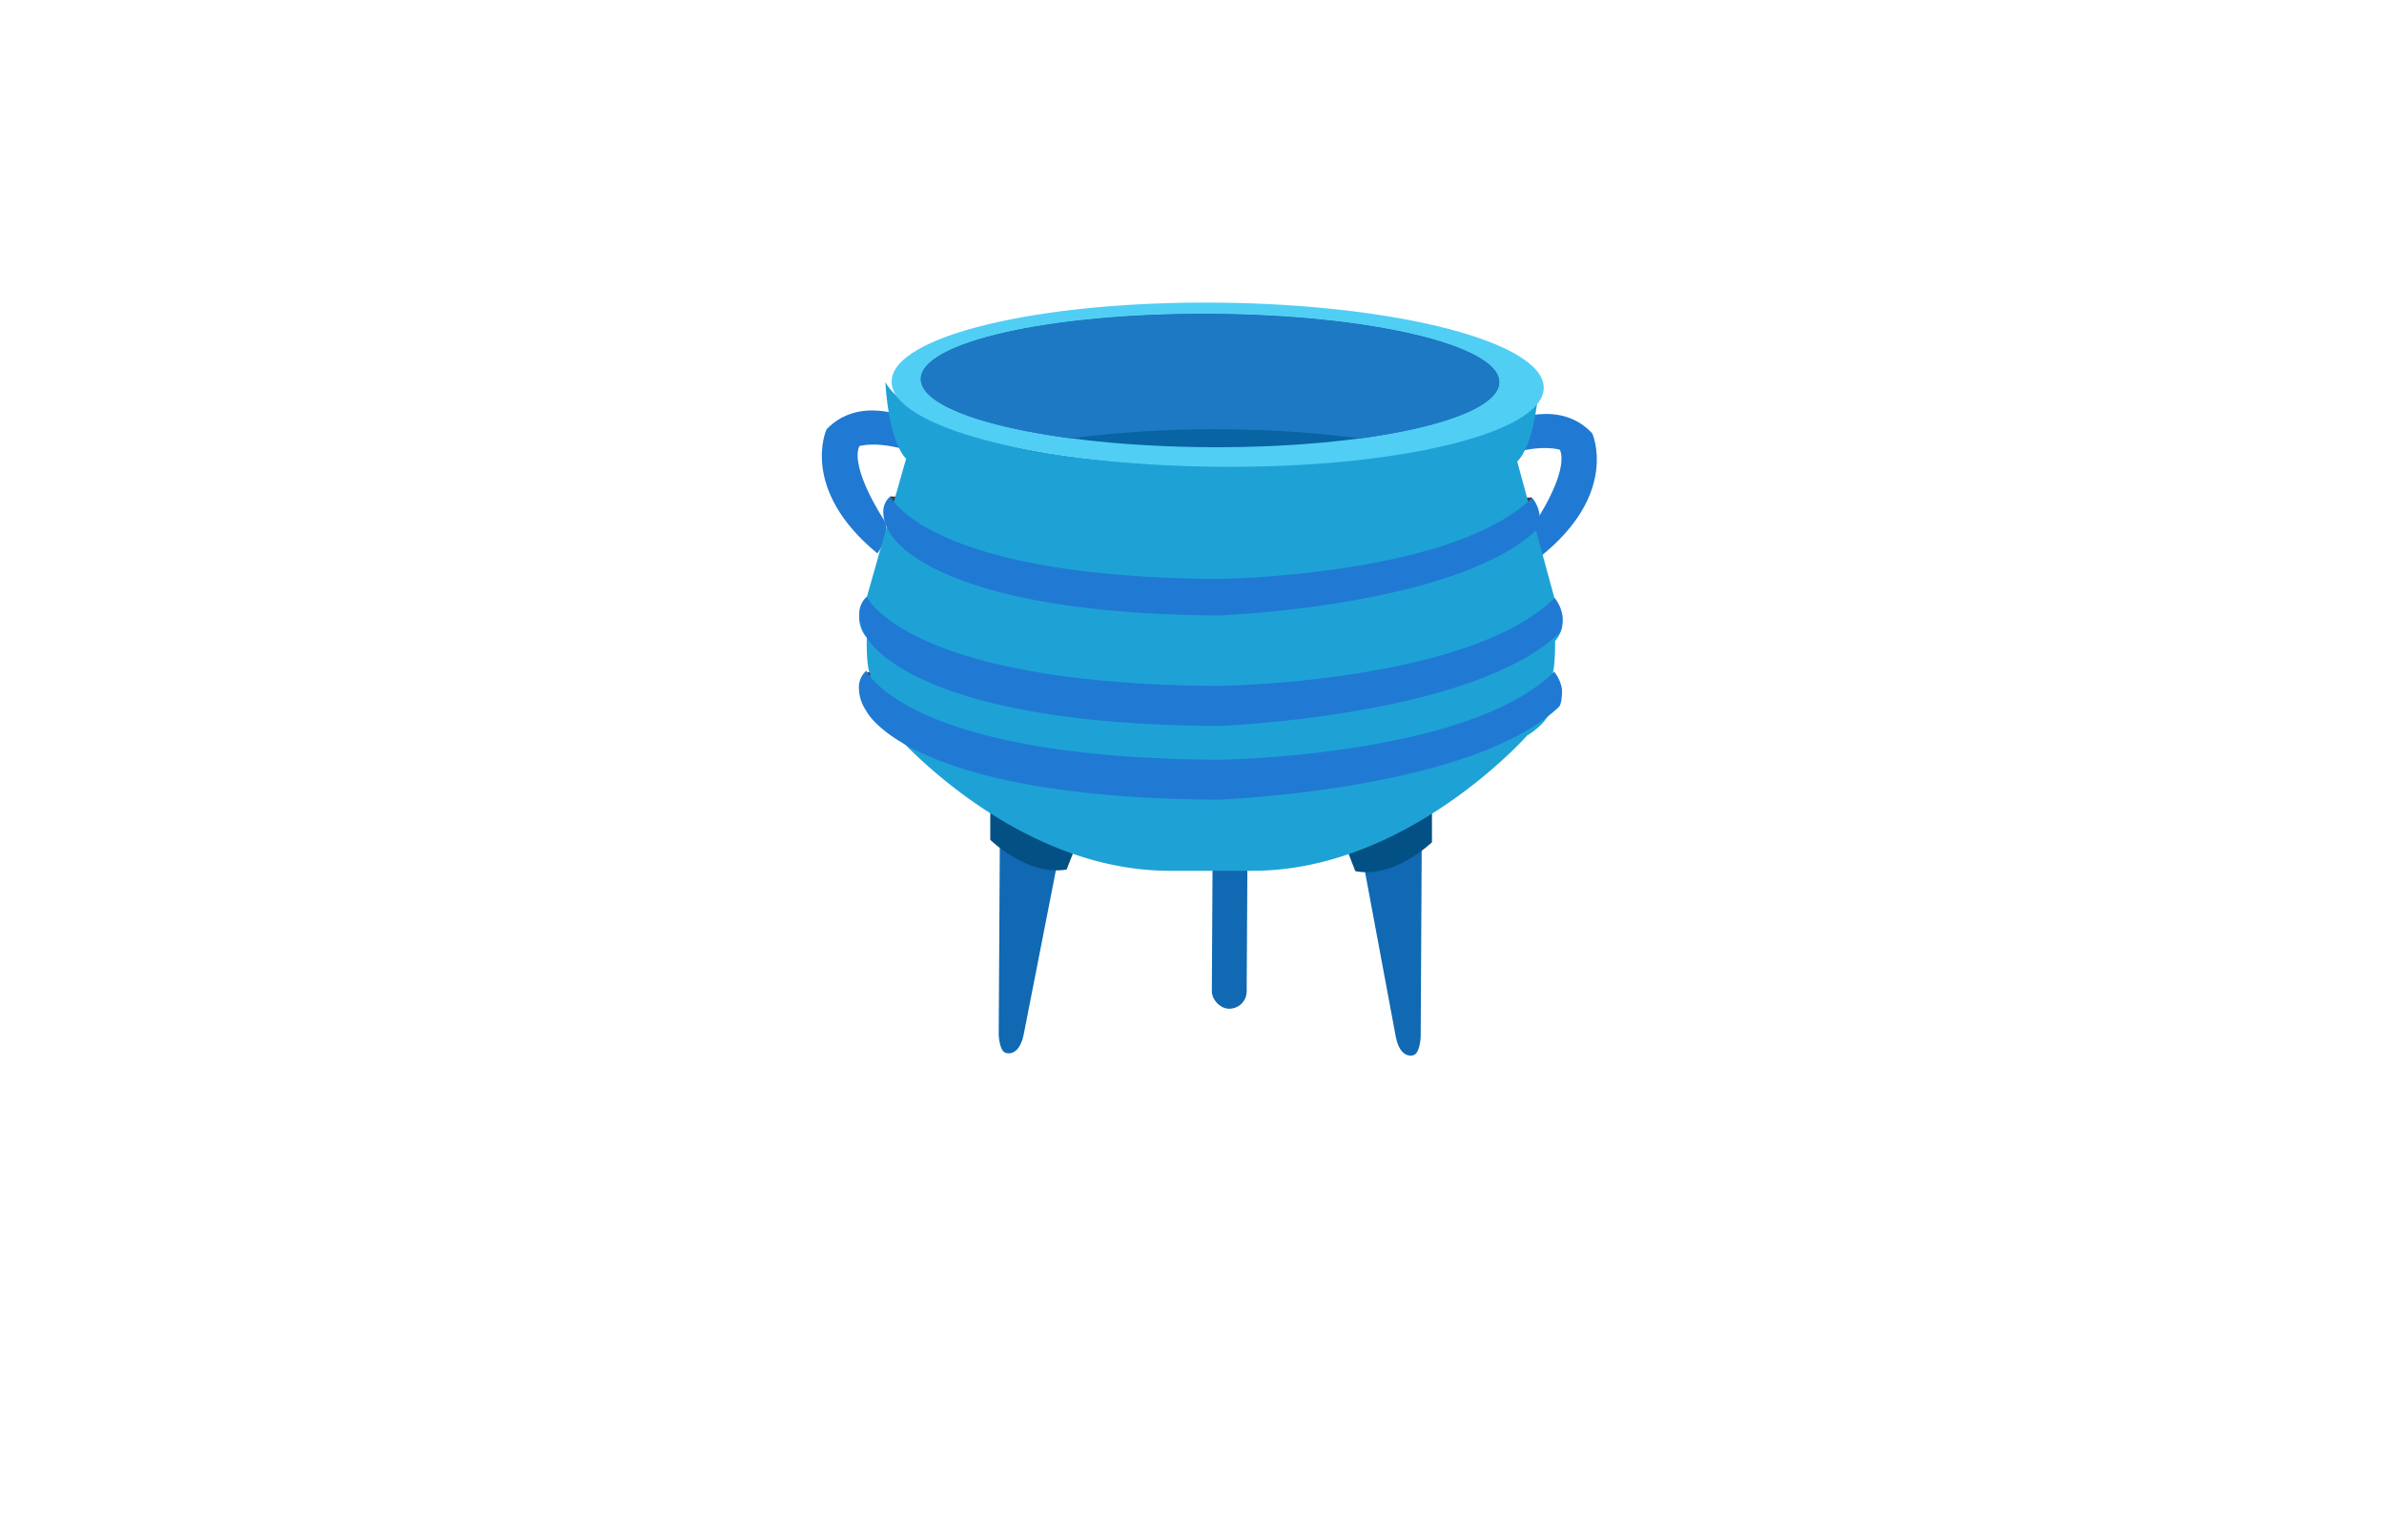 <svg id="Layer_1" data-name="Layer 1" xmlns="http://www.w3.org/2000/svg" viewBox="0 0 260 168"><defs><style>.cls-1{fill:#207ad3;}.cls-2{fill:#1069b2;}.cls-3{fill:#035084;}.cls-4{fill:#3f3f3f;}.cls-5{fill:#1ea2d6;}.cls-6{fill:#51cef4;}.cls-7{fill:#0864a3;}.cls-8{fill:#1e79c4;}</style></defs><path class="cls-1" d="M167.37,57.06s3.75-5.5,2.76-8c0,0-1.8-.65-5.43.42l0-3.53s5.44-2.5,8.95,1.32c0,0,3,6.53-5.68,13.45C168,60.77,166.46,58.54,167.37,57.06Z"/><path class="cls-1" d="M96.38,56.66s-3.68-5.54-2.67-8c0,0,1.81-.62,5.43.49l0-3.53s-5.42-2.57-9,1.21c0,0-3,6.5,5.54,13.52C95.73,60.37,97.28,58.15,96.38,56.66Z"/><path class="cls-2" d="M109.07,87.09l-.15,25.76s.06,1.9.84,2c0,0,1.36.45,1.88-2L116,90.62"/><path class="cls-3" d="M108,87.08l0,4.52s4.09,4,8.33,3.23l1.17-3"/><path class="cls-2" d="M155.08,87.35l-.14,25.75s-.08,1.9-.86,2c0,0-1.36.43-1.85-2L148.07,90.8"/><path class="cls-3" d="M156.17,87.35l0,4.51s-4.13,4-8.36,3.15L146.64,92"/><rect class="cls-2" x="132.21" y="90.04" width="3.8" height="19.97" rx="1.9" transform="translate(0.56 -0.74) rotate(0.32)"/><path class="cls-4" d="M97.09,54.14l38,1.36,32-1.25-4.86,16.54,7.06,2.7-31.48,6.39s-37.33-1.29-40-1.44-3.58-5-3.58-5l2-.5"/><path class="cls-5" d="M167.83,42s-.31,6.25-2.36,8.34l4.13,15.16a3.34,3.34,0,0,1,0,4.41s.05,3.26-.43,4c0,0,1.81,3.61-2.61,6.3,0,0-13.12,14.86-30.09,14.76l-9.09,0c-17-.09-29.92-15.1-29.92-15.1-4.39-2.74-2.54-6.32-2.54-6.32-.47-.75-.39-4-.39-4a3.34,3.34,0,0,1,0-4.41l4.29-15.11c-2-2.12-2.26-8.36-2.26-8.36s3.89,8.91,36.06,9.09C132.62,50.67,159.23,50.48,167.83,42Z"/><path class="cls-1" d="M94.5,69.46s4.34,9.53,38.37,9.72c0,0,27.61-1,37.19-10.13.37-.35.34-1.84.34-1.84a4.05,4.05,0,0,0-.85-2c-9.4,9.29-36.66,9.6-36.66,9.6-34-.19-38.36-9.72-38.36-9.72a2.38,2.38,0,0,0-.81,1.74A4.44,4.44,0,0,0,94.5,69.46Z"/><path class="cls-1" d="M94.46,77.51s4.33,9.52,38.36,9.71c0,0,27.61-1,37.19-10.12.37-.36.35-1.84.35-1.84a4,4,0,0,0-.86-2c-9.39,9.3-36.65,9.6-36.65,9.6-34-.19-38.37-9.71-38.37-9.71a2.42,2.42,0,0,0-.81,1.73A4.53,4.53,0,0,0,94.46,77.51Z"/><path class="cls-1" d="M97.07,58.13s4,8.78,35.8,9c0,0,25.77-.94,34.71-9.33.34-.33.32-1.7.32-1.7a3.75,3.75,0,0,0-.8-1.81c-8.77,8.57-34.21,8.85-34.21,8.85-31.76-.18-35.8-9-35.8-9a2.2,2.2,0,0,0-.76,1.6A4.06,4.06,0,0,0,97.07,58.13Z"/><ellipse class="cls-6" cx="132.22" cy="41.77" rx="8.95" ry="35.56" transform="matrix(0.01, -1, 1, 0.01, 89.71, 173.76)"/><ellipse class="cls-7" cx="131.96" cy="41.5" rx="7.27" ry="31.54" transform="translate(89.73 173.23) rotate(-89.68)"/><path class="cls-8" d="M133.2,46.82a121,121,0,0,1,15.14,1c9.08-1.23,15.14-3.5,15.16-6.12,0-4-14.08-7.35-31.5-7.44s-31.55,3.07-31.57,7.09c0,2.74,6.59,5.17,16.35,6.46A121.53,121.53,0,0,1,133.2,46.82Z"/></svg>